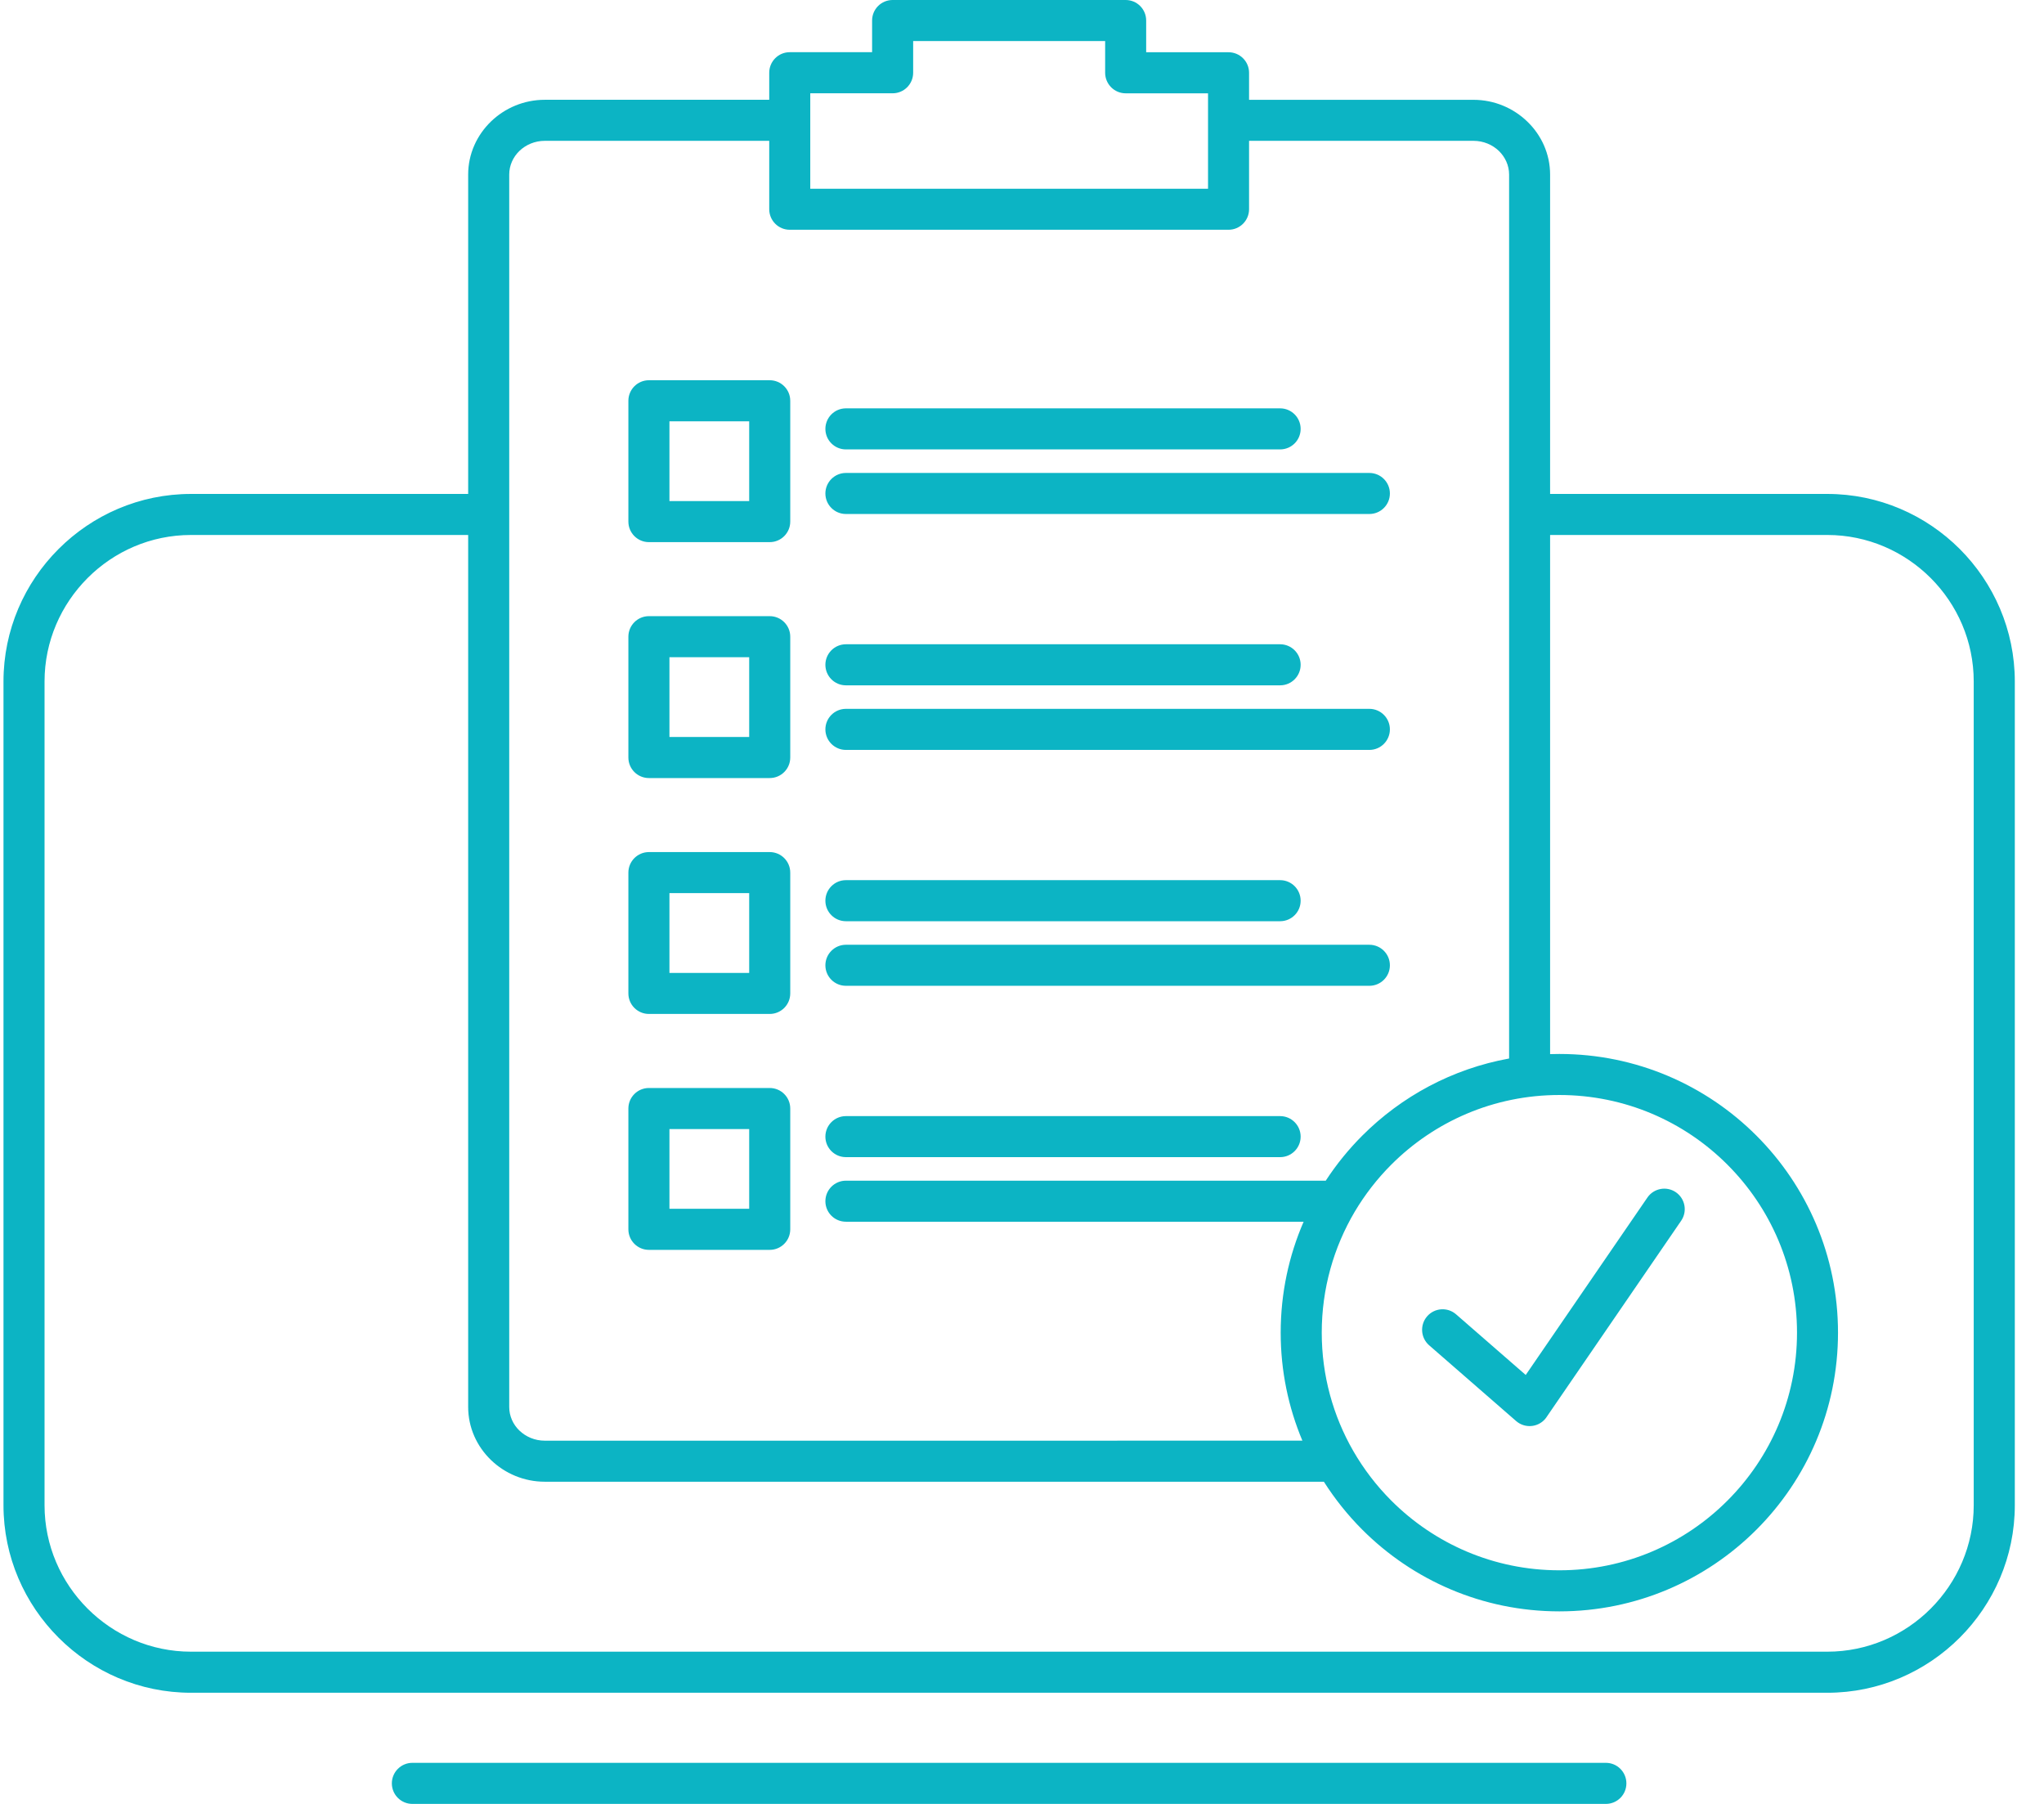 <svg width="68" height="60" viewBox="0 0 68 60" fill="none" xmlns="http://www.w3.org/2000/svg"><path fill-rule="evenodd" clip-rule="evenodd" d="M51.569 16.429H60.791C62.507 16.429 64.067 17.13 65.197 18.26C66.326 19.39 67.029 20.951 67.029 22.666V50.066C67.029 51.781 66.327 53.341 65.197 54.471C64.067 55.601 62.507 56.303 60.791 56.303H6.354C4.638 56.303 3.078 55.602 1.949 54.471C0.818 53.341 0.116 51.781 0.116 50.066V22.666C0.116 20.951 0.817 19.39 1.949 18.26C3.078 17.131 4.638 16.429 6.354 16.429H15.575V5.806C15.575 5.118 15.866 4.494 16.334 4.041C16.796 3.595 17.429 3.319 18.125 3.319H25.591V2.419C25.591 2.042 25.896 1.736 26.273 1.736H29.013V0.683C29.013 0.305 29.318 0 29.696 0H37.449C37.826 0 38.131 0.305 38.131 0.683V1.738H40.871C41.248 1.738 41.554 2.043 41.554 2.42V3.32H49.019C49.715 3.32 50.349 3.597 50.81 4.043C51.279 4.494 51.569 5.119 51.569 5.808V16.429ZM47.545 44.746L50.439 47.266C50.723 47.513 51.154 47.484 51.402 47.199C51.428 47.169 51.451 47.136 51.472 47.103L55.93 40.602C56.142 40.29 56.062 39.867 55.751 39.654C55.441 39.443 55.017 39.523 54.805 39.833L50.758 45.733L48.441 43.716C48.157 43.468 47.726 43.498 47.478 43.782C47.231 44.068 47.261 44.499 47.545 44.746ZM51.876 35.056C54.436 35.056 56.754 36.093 58.432 37.771C60.11 39.449 61.147 41.766 61.147 44.326C61.147 46.886 60.11 49.203 58.432 50.88C56.753 52.558 54.436 53.596 51.876 53.596C49.316 53.596 46.999 52.558 45.322 50.88C44.84 50.398 44.411 49.862 44.043 49.284H18.125C17.43 49.284 16.796 49.007 16.334 48.562C15.865 48.109 15.575 47.485 15.575 46.797V17.794H6.354C5.014 17.794 3.797 18.342 2.914 19.226C2.031 20.11 1.482 21.328 1.482 22.666V50.066C1.482 51.405 2.03 52.622 2.914 53.505C3.797 54.388 5.015 54.937 6.354 54.937H60.791C62.13 54.937 63.347 54.389 64.231 53.505C65.113 52.622 65.662 51.404 65.662 50.066V22.666C65.662 21.327 65.114 20.109 64.231 19.226C63.347 18.343 62.129 17.794 60.791 17.794H51.569V35.061C51.672 35.057 51.774 35.056 51.876 35.056ZM43.328 47.918C42.863 46.813 42.606 45.599 42.606 44.326C42.606 43.014 42.878 41.767 43.369 40.636H28.142C27.765 40.636 27.459 40.331 27.459 39.954C27.459 39.577 27.765 39.271 28.142 39.271H44.105C44.458 38.729 44.866 38.227 45.322 37.771C46.626 36.467 48.314 35.55 50.205 35.207V17.112V5.806C50.205 5.502 50.074 5.224 49.867 5.022C49.651 4.814 49.351 4.684 49.019 4.684H41.554V6.959C41.554 7.336 41.248 7.642 40.871 7.642H26.273C25.896 7.642 25.591 7.336 25.591 6.959V4.684H18.125C17.794 4.684 17.494 4.814 17.278 5.022C17.07 5.224 16.941 5.501 16.941 5.806V17.112V46.798C16.941 47.102 17.07 47.38 17.278 47.581C17.494 47.789 17.793 47.919 18.125 47.919L43.328 47.918ZM57.466 38.736C56.036 37.305 54.06 36.421 51.876 36.421C49.694 36.421 47.718 37.305 46.287 38.736C45.818 39.205 45.408 39.733 45.067 40.307C44.372 41.485 43.972 42.858 43.972 44.326C43.972 45.757 44.353 47.1 45.019 48.258L45.022 48.263C45.371 48.868 45.797 49.423 46.288 49.914C47.718 51.345 49.694 52.23 51.877 52.23C54.061 52.23 56.037 51.345 57.467 49.914C58.898 48.484 59.783 46.508 59.783 44.325C59.783 42.141 58.897 40.166 57.466 38.736ZM28.142 38.488H42.587C42.964 38.488 43.27 38.183 43.27 37.806C43.27 37.429 42.964 37.123 42.587 37.123H28.142C27.765 37.123 27.459 37.429 27.459 37.806C27.459 38.183 27.765 38.488 28.142 38.488ZM21.588 36.188C21.211 36.188 20.905 36.493 20.905 36.87V40.889C20.905 41.267 21.211 41.572 21.588 41.572H25.607C25.984 41.572 26.29 41.267 26.29 40.889V36.87C26.29 36.493 25.984 36.188 25.607 36.188H21.588ZM24.924 37.554H22.271V40.206H24.924V37.554ZM28.142 32.789H45.556C45.933 32.789 46.239 32.484 46.239 32.107C46.239 31.73 45.933 31.424 45.556 31.424H28.142C27.765 31.424 27.459 31.73 27.459 32.107C27.459 32.484 27.765 32.789 28.142 32.789ZM28.142 30.641H42.587C42.964 30.641 43.27 30.336 43.27 29.959C43.27 29.581 42.964 29.275 42.587 29.275H28.142C27.765 29.275 27.459 29.581 27.459 29.959C27.459 30.336 27.765 30.641 28.142 30.641ZM21.588 28.341C21.211 28.341 20.905 28.647 20.905 29.024V33.042C20.905 33.42 21.211 33.725 21.588 33.725H25.607C25.984 33.725 26.29 33.42 26.29 33.042V29.024C26.29 28.647 25.984 28.341 25.607 28.341H21.588ZM24.924 29.706H22.271V32.36H24.924V29.706ZM28.142 24.943H45.556C45.933 24.943 46.239 24.637 46.239 24.26C46.239 23.883 45.933 23.577 45.556 23.577H28.142C27.765 23.577 27.459 23.883 27.459 24.26C27.459 24.637 27.765 24.943 28.142 24.943ZM28.142 22.795H42.587C42.964 22.795 43.27 22.489 43.27 22.112C43.27 21.735 42.964 21.429 42.587 21.429H28.142C27.765 21.429 27.459 21.735 27.459 22.112C27.459 22.489 27.765 22.795 28.142 22.795ZM28.142 17.096H45.556C45.933 17.096 46.239 16.791 46.239 16.414C46.239 16.037 45.933 15.731 45.556 15.731H28.142C27.765 15.731 27.459 16.037 27.459 16.414C27.459 16.791 27.765 17.096 28.142 17.096ZM28.142 14.948H42.587C42.964 14.948 43.27 14.643 43.27 14.266C43.27 13.888 42.964 13.582 42.587 13.582H28.142C27.765 13.582 27.459 13.888 27.459 14.266C27.459 14.642 27.765 14.948 28.142 14.948ZM21.588 20.494C21.211 20.494 20.905 20.8 20.905 21.177V25.197C20.905 25.574 21.211 25.879 21.588 25.879H25.607C25.984 25.879 26.29 25.574 26.29 25.197V21.177C26.29 20.8 25.984 20.494 25.607 20.494H21.588ZM24.924 21.86H22.271V24.512H24.924V21.86ZM21.588 12.647C21.211 12.647 20.905 12.953 20.905 13.33V17.349C20.905 17.726 21.211 18.032 21.588 18.032H25.607C25.984 18.032 26.29 17.726 26.29 17.349V13.33C26.29 12.953 25.984 12.647 25.607 12.647H21.588ZM24.924 14.013H22.271V16.666H24.924V14.013ZM26.956 4V4.003V4.006V6.277H40.189V4.003V3.799V3.104H37.45C37.072 3.104 36.766 2.797 36.766 2.42V1.365H30.379V2.42C30.379 2.797 30.073 3.103 29.696 3.103H26.956V4ZM13.719 60C13.342 60 13.036 59.695 13.036 59.317C13.036 58.94 13.342 58.634 13.719 58.634H53.424C53.802 58.634 54.107 58.94 54.107 59.317C54.107 59.695 53.802 60 53.424 60H13.719Z" fill="#0CB4C4"></path></svg>